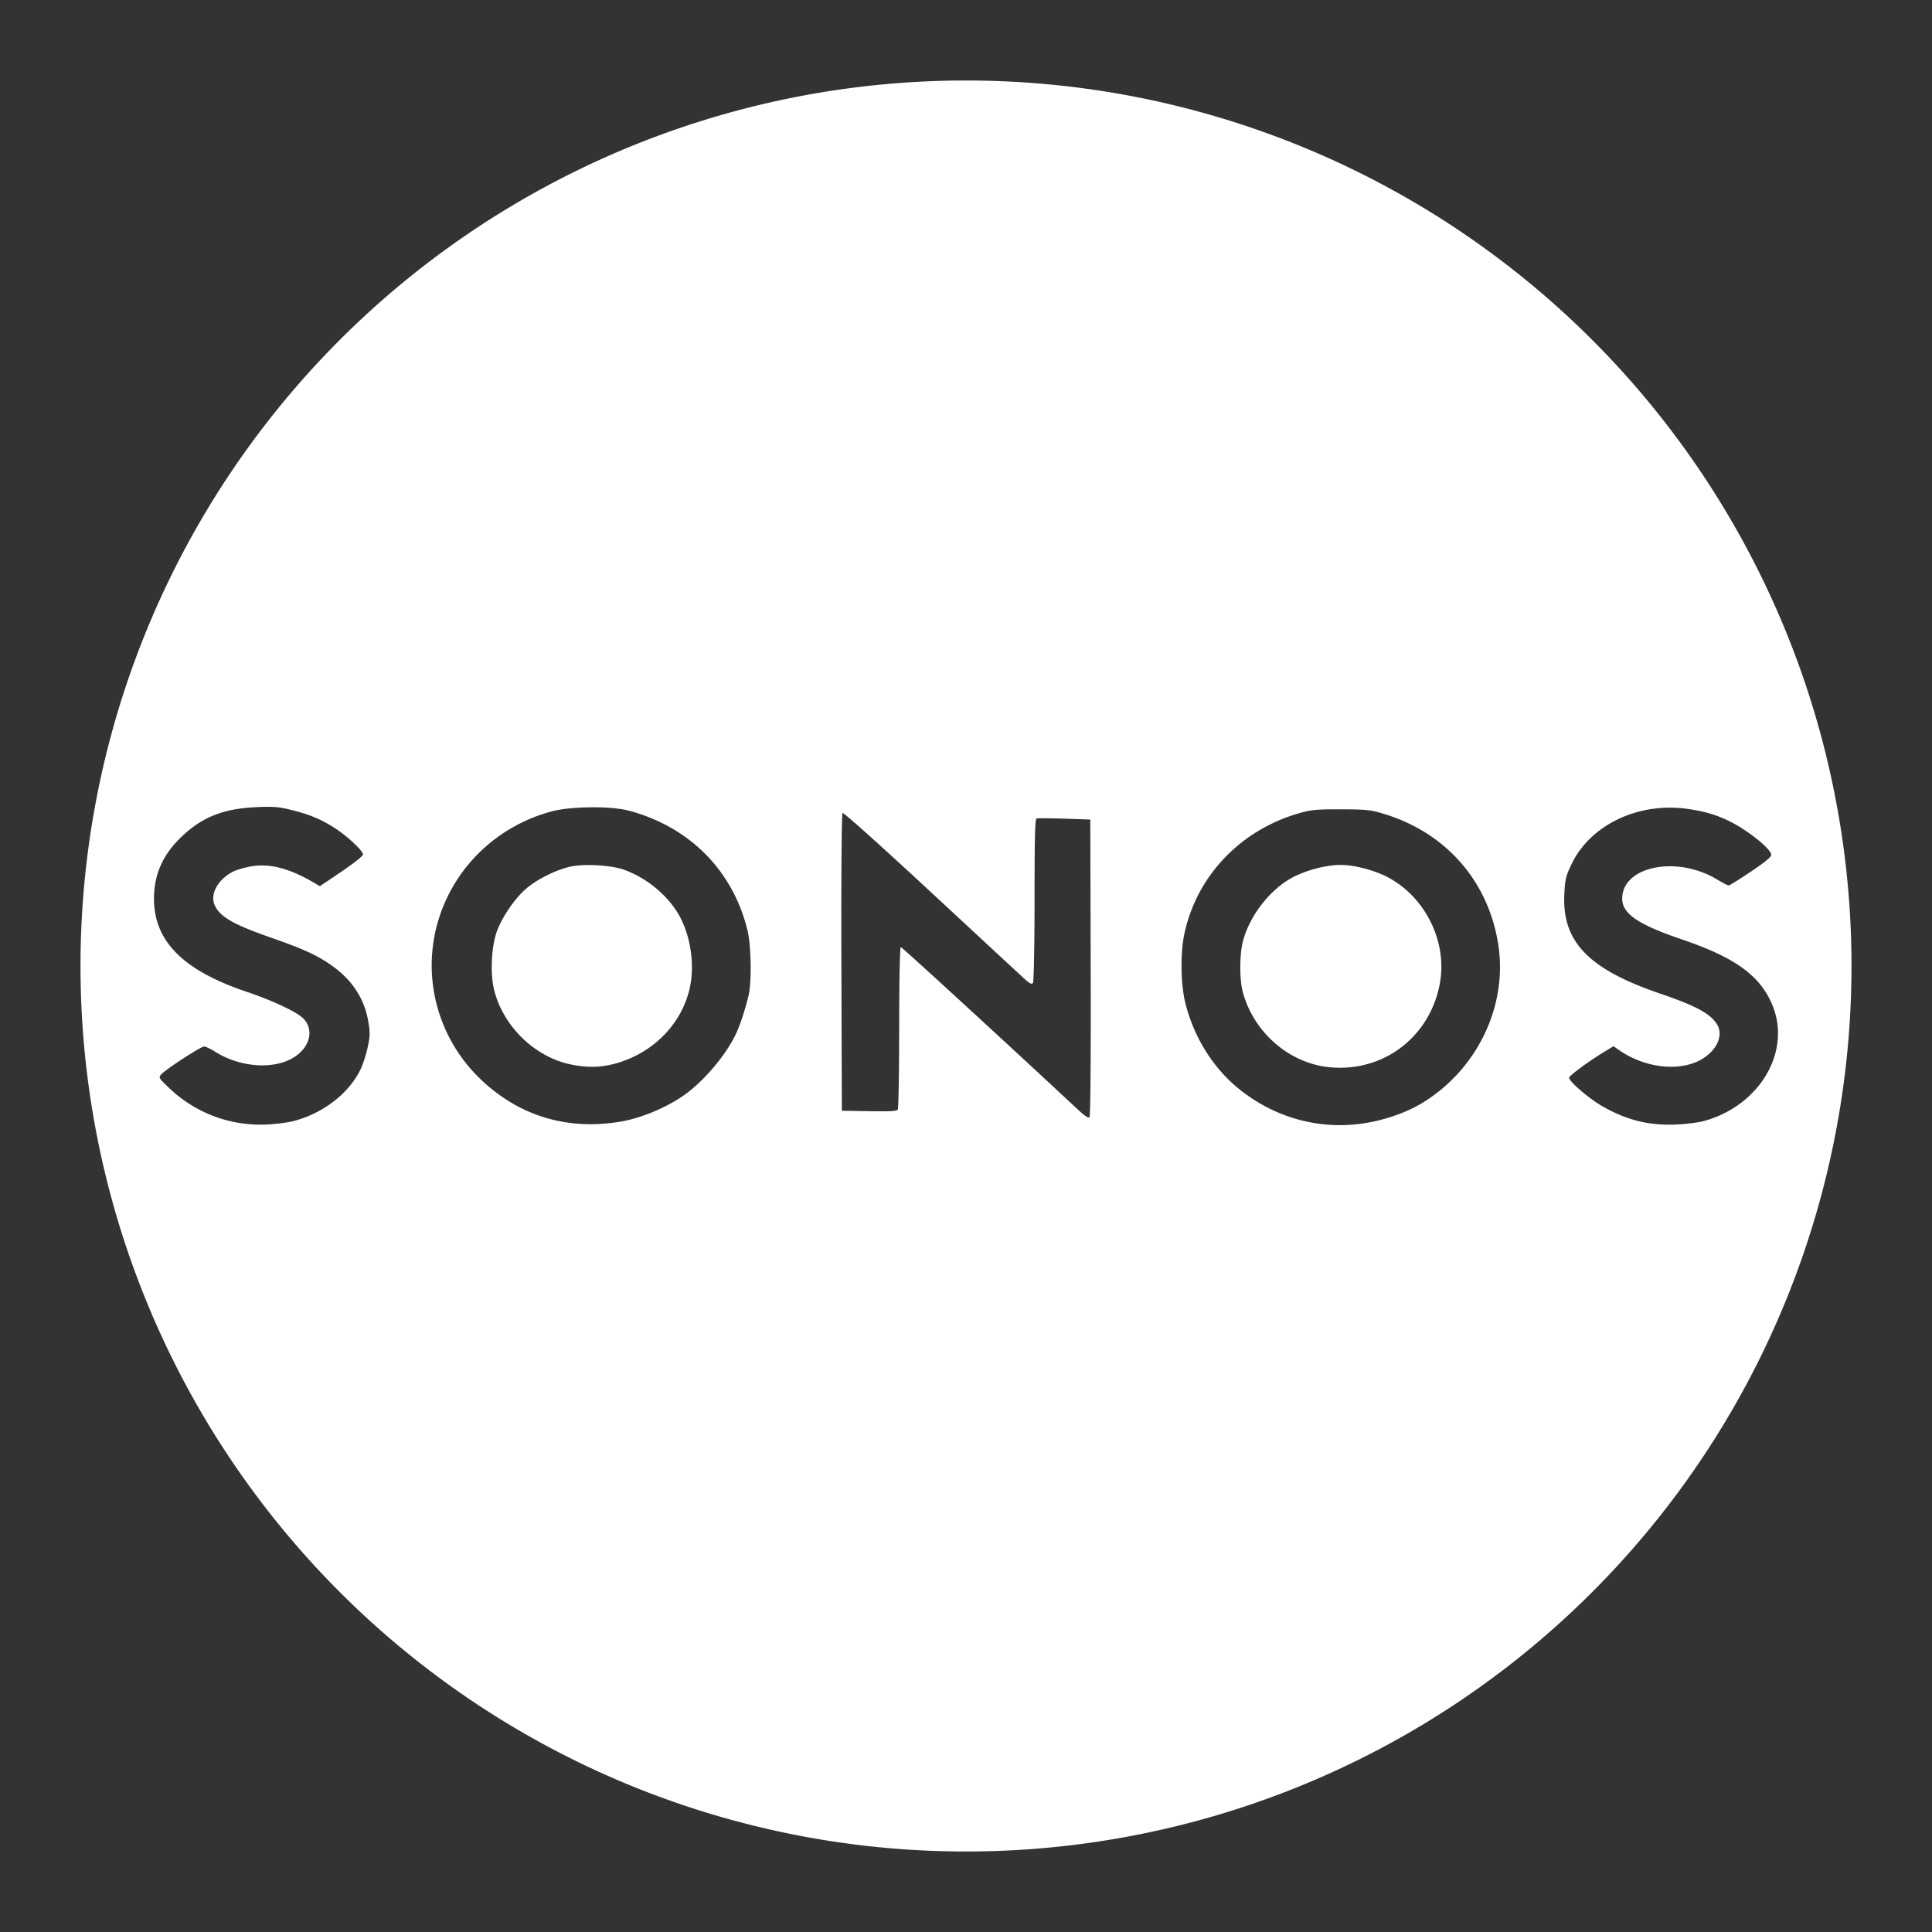<?xml version="1.0" encoding="UTF-8" standalone="no"?>
<svg
   xmlns:dc="http://purl.org/dc/elements/1.1/"
   xmlns:cc="http://creativecommons.org/ns#"
   xmlns:rdf="http://www.w3.org/1999/02/22-rdf-syntax-ns#"
   xmlns:svg="http://www.w3.org/2000/svg"
   xmlns="http://www.w3.org/2000/svg"
   xmlns:sodipodi="http://sodipodi.sourceforge.net/DTD/sodipodi-0.dtd"
   xmlns:inkscape="http://www.inkscape.org/namespaces/inkscape"
   width="48"
   height="48"
   viewBox="0 0 48 48"
   id="svg2"
   version="1.1"
   inkscape:version="0.91 r13725"
   sodipodi:docname="sonos.svg">
  <rect x="0" y="0" width="48" height="48" fill="#333333" stroke="none"/>
  <defs
     id="defs8" />
  <sodipodi:namedview
     pagecolor="#ffffff"
     bordercolor="#666666"
     borderopacity="1"
     objecttolerance="10"
     gridtolerance="10"
     guidetolerance="10"
     inkscape:pageopacity="0"
     inkscape:pageshadow="2"
     inkscape:window-width="1366"
     inkscape:window-height="715"
     id="namedview6"
     showgrid="false"
     inkscape:zoom="3.4766083"
     inkscape:cx="77.517313"
     inkscape:cy="-21.951295"
     inkscape:window-x="0"
     inkscape:window-y="27"
     inkscape:window-maximized="1"
     inkscape:current-layer="svg2" />
  <path
     style="fill:#ffffff"
     d="M 24 2 A 22 22 0 0 0 2 24 A 22 22 0 0 0 24 46 A 22 22 0 0 0 46 24 A 22 22 0 0 0 24 2 z M 6.648 20.045 C 6.877 20.044 7.012 20.066 7.254 20.127 C 7.699 20.238 7.977 20.355 8.316 20.572 C 8.625 20.77 9.02 21.138 9.018 21.229 C 9.017 21.267 8.785 21.453 8.48 21.658 L 7.947 22.018 L 7.812 21.938 C 7.198 21.574 6.705 21.446 6.238 21.525 C 6.079 21.553 5.877 21.611 5.789 21.656 C 5.417 21.846 5.216 22.206 5.33 22.479 C 5.451 22.767 5.778 22.96 6.682 23.277 C 7.513 23.569 7.819 23.705 8.16 23.932 C 8.727 24.308 9.049 24.781 9.152 25.391 C 9.197 25.653 9.195 25.743 9.133 26.029 C 9.093 26.212 9.013 26.457 8.955 26.574 C 8.661 27.172 8.03 27.659 7.295 27.852 C 7.154 27.888 6.857 27.927 6.635 27.938 C 5.731 27.98 4.866 27.66 4.215 27.043 C 3.938 26.78 3.934 26.774 4.01 26.689 C 4.126 26.561 4.989 26 5.07 26 C 5.109 26 5.233 26.059 5.344 26.129 C 5.973 26.528 6.831 26.582 7.326 26.254 C 7.705 26.003 7.802 25.583 7.543 25.311 C 7.385 25.145 6.787 24.863 6.123 24.639 C 4.543 24.106 3.824 23.38 3.826 22.324 C 3.827 21.715 4.049 21.225 4.525 20.775 C 5.037 20.292 5.558 20.089 6.381 20.053 C 6.485 20.048 6.572 20.045 6.648 20.045 z M 14.678 20.057 C 15.044 20.053 15.406 20.082 15.633 20.143 C 17.142 20.549 18.219 21.642 18.574 23.127 C 18.662 23.495 18.677 24.391 18.6 24.723 C 18.514 25.089 18.381 25.492 18.266 25.725 C 17.994 26.27 17.457 26.891 16.967 27.229 C 16.526 27.532 15.911 27.784 15.414 27.867 C 14.089 28.089 12.894 27.726 11.939 26.812 C 10.833 25.753 10.442 24.162 10.936 22.723 C 11.366 21.468 12.399 20.511 13.701 20.16 C 13.943 20.095 14.312 20.06 14.678 20.057 z M 41.523 20.066 C 41.634 20.068 41.745 20.074 41.857 20.088 C 42.458 20.16 42.908 20.325 43.375 20.643 C 43.738 20.889 44.006 21.142 44.006 21.238 C 44.006 21.292 43.841 21.427 43.496 21.658 C 43.216 21.846 42.97 22 42.949 22 C 42.928 22 42.798 21.932 42.66 21.85 C 41.658 21.246 40.304 21.52 40.303 22.328 C 40.302 22.701 40.701 22.971 41.793 23.342 C 43.138 23.798 43.766 24.265 44.055 25.025 C 44.491 26.174 43.688 27.486 42.324 27.854 C 42.184 27.891 41.869 27.93 41.623 27.939 C 40.951 27.965 40.409 27.827 39.803 27.48 C 39.481 27.296 38.984 26.87 38.984 26.777 C 38.984 26.725 39.465 26.37 39.865 26.127 L 40.088 25.992 L 40.205 26.076 C 40.735 26.45 41.416 26.593 41.963 26.447 C 42.538 26.294 42.882 25.787 42.65 25.436 C 42.479 25.175 42.122 24.985 41.24 24.684 C 39.463 24.076 38.808 23.397 38.865 22.217 C 38.883 21.847 38.902 21.767 39.047 21.465 C 39.463 20.599 40.451 20.054 41.523 20.066 z M 33.115 20.107 C 33.178 20.107 33.246 20.107 33.322 20.107 C 33.96 20.11 34.059 20.12 34.398 20.225 C 35.938 20.697 36.99 21.91 37.227 23.488 C 37.454 25.003 36.698 26.571 35.34 27.4 C 35.001 27.607 34.538 27.781 34.086 27.873 C 32.91 28.113 31.712 27.814 30.766 27.041 C 30.129 26.521 29.658 25.76 29.449 24.918 C 29.333 24.45 29.323 23.675 29.426 23.197 C 29.735 21.76 30.818 20.622 32.279 20.203 C 32.538 20.129 32.676 20.11 33.115 20.107 z M 20.932 20.199 C 20.954 20.177 21.85 20.979 23.092 22.131 C 24.259 23.214 25.306 24.184 25.42 24.289 C 25.582 24.438 25.635 24.466 25.664 24.42 C 25.685 24.387 25.703 23.459 25.703 22.355 C 25.704 20.787 25.714 20.346 25.756 20.334 C 25.785 20.326 26.098 20.328 26.449 20.34 L 27.088 20.361 L 27.098 24.039 C 27.104 26.272 27.092 27.736 27.068 27.76 C 27.044 27.784 26.943 27.718 26.803 27.588 C 24.923 25.836 22.411 23.531 22.381 23.531 C 22.357 23.531 22.34 24.328 22.34 25.521 C 22.339 26.616 22.324 27.537 22.305 27.566 C 22.279 27.608 22.108 27.616 21.594 27.607 L 20.916 27.596 L 20.904 23.918 C 20.898 21.806 20.91 20.221 20.932 20.199 z M 33.301 21.488 C 32.958 21.488 32.448 21.622 32.117 21.797 C 31.556 22.094 31.043 22.753 30.879 23.389 C 30.795 23.715 30.793 24.33 30.875 24.639 C 31.14 25.637 32.011 26.403 33.004 26.512 C 34.354 26.659 35.535 25.768 35.775 24.42 C 35.958 23.396 35.415 22.292 34.484 21.797 C 34.157 21.622 33.644 21.488 33.301 21.488 z M 14.662 21.492 C 14.476 21.49 14.301 21.503 14.172 21.531 C 13.829 21.607 13.376 21.828 13.098 22.057 C 12.808 22.294 12.47 22.783 12.34 23.154 C 12.209 23.526 12.178 24.174 12.271 24.57 C 12.484 25.477 13.268 26.251 14.168 26.443 C 14.513 26.517 14.822 26.524 15.113 26.465 C 16.137 26.257 16.939 25.488 17.143 24.52 C 17.265 23.935 17.147 23.199 16.848 22.699 C 16.559 22.217 16.054 21.808 15.506 21.609 C 15.309 21.538 14.972 21.495 14.662 21.492 z "
     id="circle4" />
</svg>
